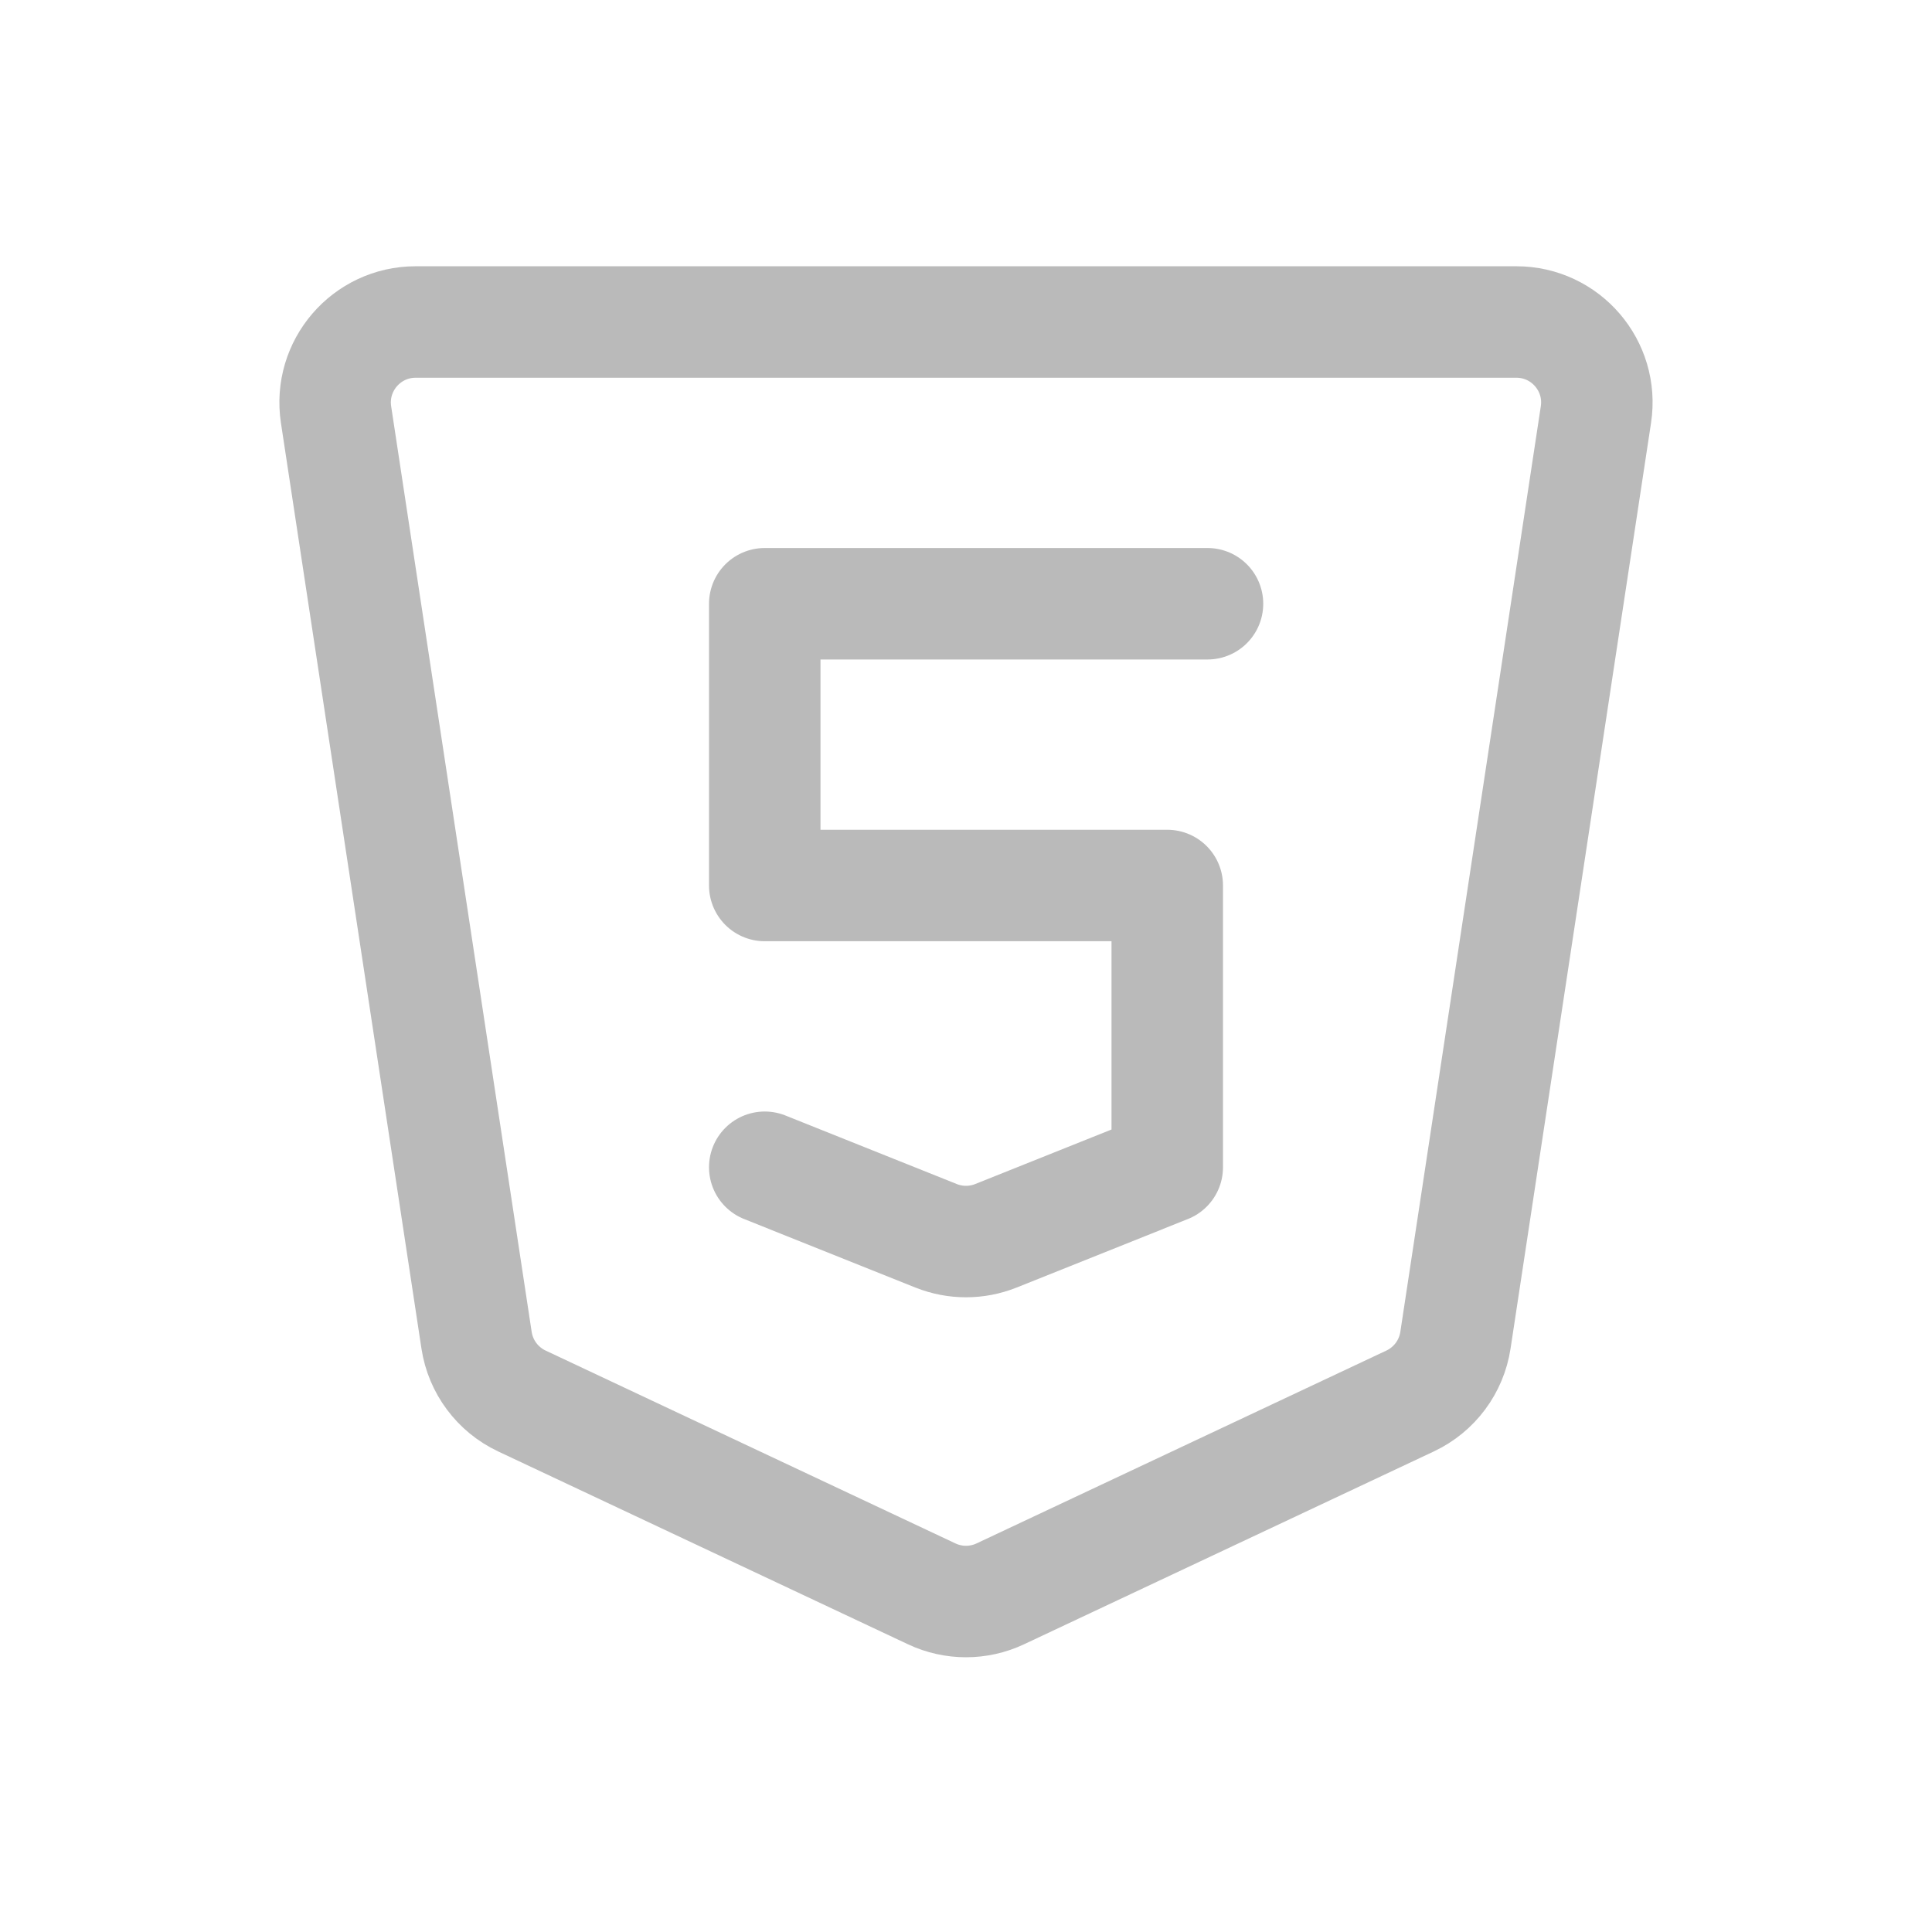 <svg width="60" height="60" viewBox="0 0 60 60" fill="none" xmlns="http://www.w3.org/2000/svg">
<path d="M10.436 12.875C10.207 11.362 11.378 10 12.908 10H47.092C48.622 10 49.793 11.362 49.563 12.875L45.2 41.622C45.075 42.446 44.547 43.154 43.793 43.509L31.064 49.499C30.39 49.816 29.61 49.816 28.936 49.499L16.207 43.509C15.453 43.154 14.925 42.446 14.8 41.622L10.436 12.875Z" stroke="#BABABA" stroke-width="3.462" stroke-linecap="round" stroke-linejoin="round"/>
<path d="M37.5 18.75H23.75V27.5H36.25V36.25L30.928 38.379C30.332 38.617 29.668 38.617 29.072 38.379L23.75 36.25" stroke="#BABABA" stroke-width="3.462" stroke-linecap="round" stroke-linejoin="round"/>
</svg>
